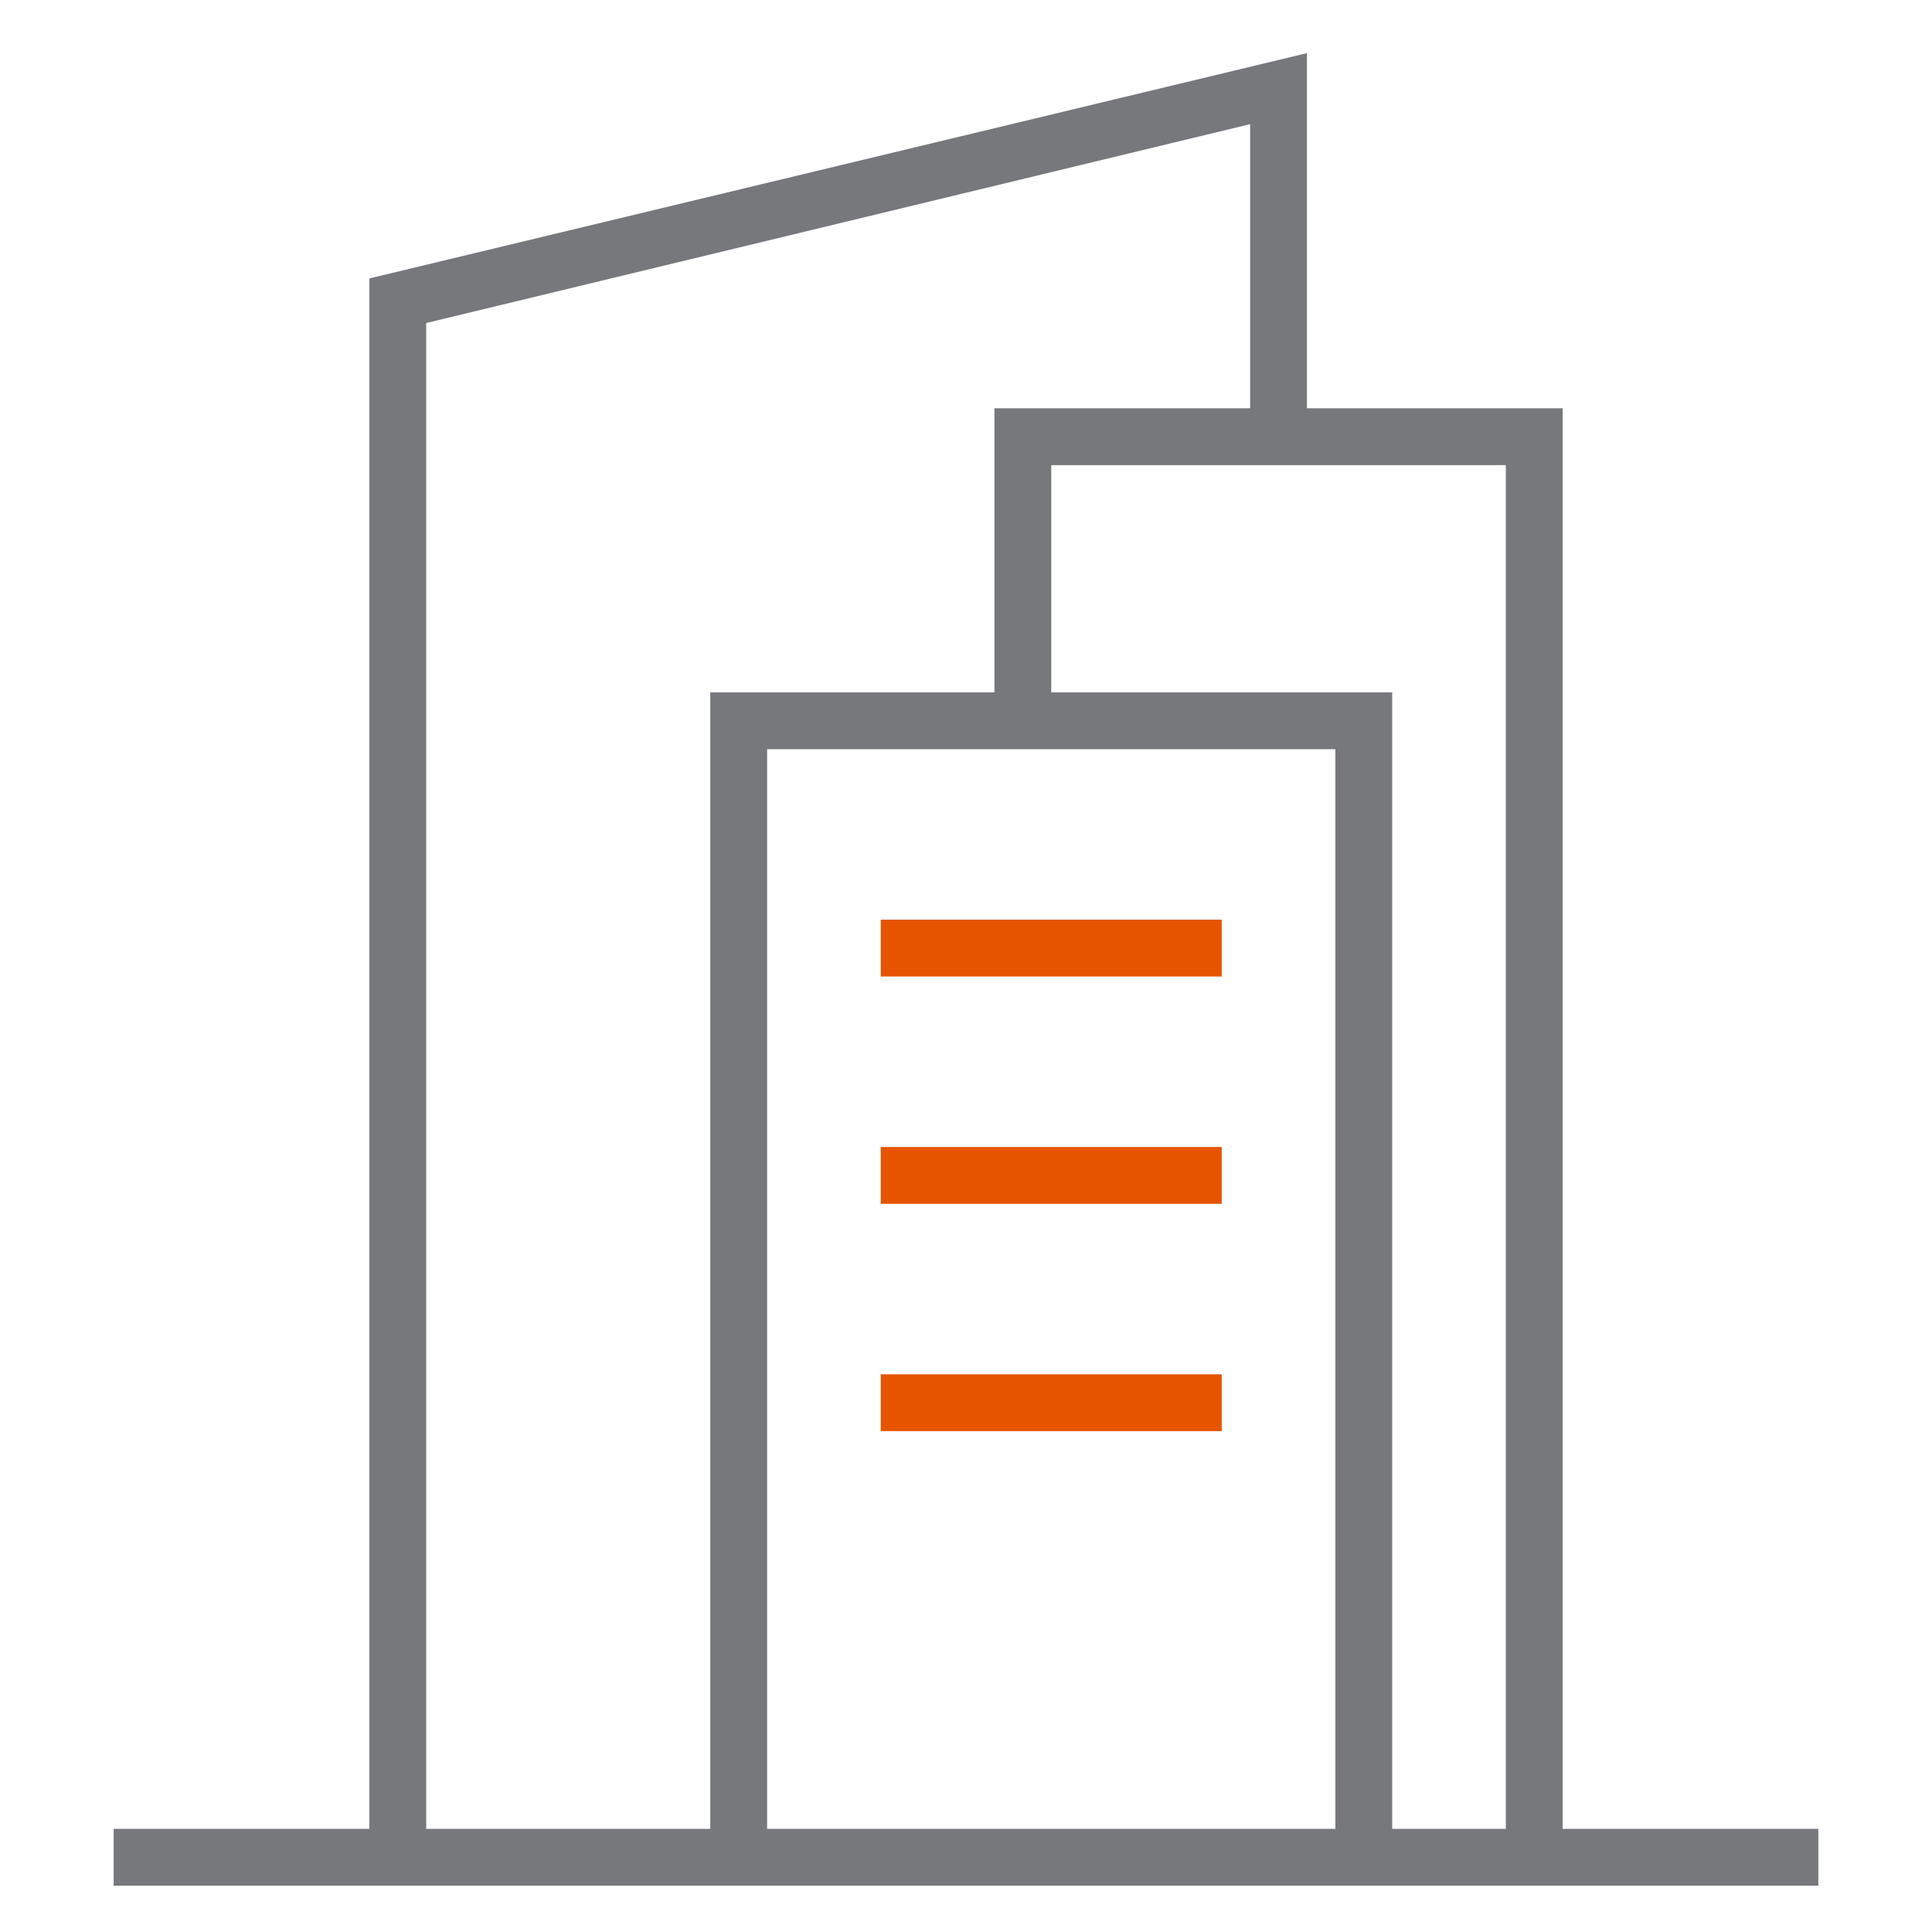 <svg id="Layer_1" data-name="Layer 1" xmlns="http://www.w3.org/2000/svg" viewBox="0 0 68 68"><defs><style>.cls-1{fill:#e65400;}.cls-2{fill:#76787c;}</style></defs><title>ai-icons</title><g id="capital-management"><path id="secondary" class="cls-1" d="M43,32.37v2H31v-2Zm-12,10H43v-2H31Zm0,8H43v-2H31Z"/><path id="primary" class="cls-2" d="M55,64.37v-50H46V1.87L13,9.8V64.37H4v2H64v-2Zm-40,0v-53l29-7v10H35v10H25v40Zm12,0v-38H47v38Zm22,0v-40H37v-8H53v48Z"/></g></svg>